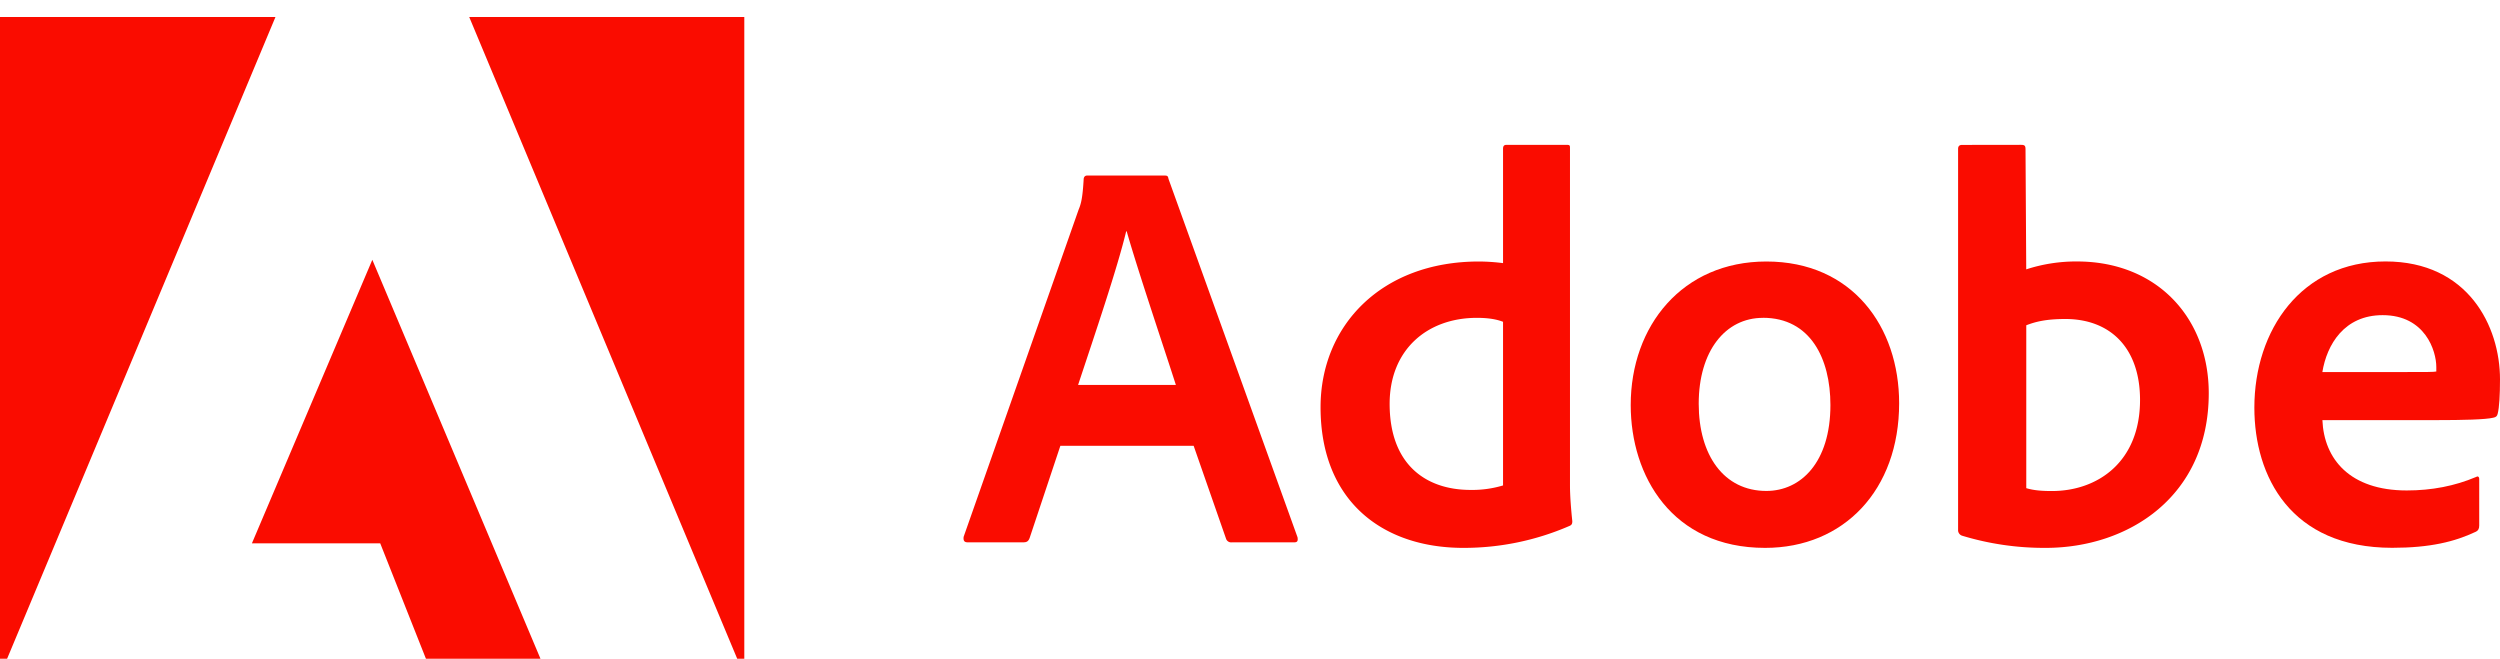 <svg xmlns="http://www.w3.org/2000/svg" viewBox="0 0 2087.43 550"><defs><style>.cls-1{fill:#fa0c00;}</style></defs><g id="Adobe"><g id="Wordmark"><path class="cls-1" d="M996.66,372.22,1023.78,450a4.49,4.49,0,0,0,4.64,2.85h52.14c2.85,0,3.29-1.35,2.85-4.2L975.68,149.43c-.45-2.4-.9-2.85-3.29-2.85H907.66c-1.79,0-2.84,1.35-2.84,3.3-.9,15.73-2.25,20.52-4.2,25.17l-96,273.13c-.44,3.29.6,4.64,3.3,4.64h46.6c2.84,0,4.19-.9,5.24-3.75l25.62-76.85Zm-96.49-50.79c14.09-42.55,32.66-97.09,40.15-128.25h.45c9.29,32.66,31.17,97.38,41.06,128.25Z"/><path class="cls-1" d="M1221.89,457.46a221,221,0,0,0,88.1-18.12c2.39-.9,2.84-1.95,2.84-4.2-.9-8.39-1.94-20.52-1.94-29.81V123.66c0-1.8,0-2.7-2.25-2.7h-50.79c-1.95,0-2.85.9-2.85,3.3V219.7a166.75,166.75,0,0,0-20.07-1.35c-82,0-132.3,54.08-132.3,121.65C1102.63,418.36,1154.32,457.46,1221.89,457.46ZM1255,405.33a89.46,89.46,0,0,1-27.12,3.74c-37.15,0-67.57-21-67.57-71.91,0-45.1,31.32-71.77,72.82-71.77,8.39,0,15.73.9,21.87,3.3Z"/><path class="cls-1" d="M1474.86,218.35c-70,0-113.26,53.63-113.26,119.86,0,59.18,34.46,119.25,112.21,119.25,65.78,0,111.92-48.39,111.92-120.75C1585.73,272.88,1546.63,218.35,1474.86,218.35Zm-2.84,47c39.55,0,56.33,34,56.33,72.82,0,47.94-24.72,71.76-53.49,71.76-35.5,0-56.48-29.81-56.48-72.81C1418.38,293,1440.7,265.39,1472,265.39Z"/><path class="cls-1" d="M1638.24,121c-2,0-3.29.9-3.29,3.3V443.08a4.91,4.91,0,0,0,3.29,4.2,235.83,235.83,0,0,0,69.82,10.18c69.07,0,136.19-42.84,136.19-129.14,0-62.48-42.85-110-110-110a134.44,134.44,0,0,0-42.4,6.59l-.6-100.23c0-3.3-.9-3.75-4.2-3.75ZM1786.87,334c0,51.69-35.36,76-73.57,76-7.94,0-15-.45-21.42-2.4v-136c7.34-2.84,16.18-5.24,32.51-5.24C1761.25,266.29,1786.87,289.66,1786.87,334Z"/><path class="cls-1" d="M2033.8,350.79c22.77,0,41.5-.45,47.94-2,2.4-.45,3.3-1.35,3.74-3.29,1.35-5.1,1.95-15.73,1.95-28.77,0-44.35-26.67-98.43-95.58-98.43-70.42,0-109.52,57.38-109.52,122.1,0,57.38,30.26,117,115.06,117,31.76,0,52.29-5.09,70-13.48,1.79-.9,2.69-2.4,2.69-5.09V400.08c0-2.25-1.35-2.69-2.69-1.8-17.68,7.5-36.86,11.24-57.84,11.24-47.49,0-69.06-26.22-70.41-58.73Zm-94.69-40.15c3.74-22.78,18.13-47.5,50.34-47.5,35.51,0,44.8,29.82,44.8,43.3v3.75c-2,.45-8,.45-25.62.45Z"/></g><g id="Logo"><path class="cls-1" d="M230,14.21H0v550Z"/><path class="cls-1" d="M391.79,14.21H621.47v550Z"/><path class="cls-1" d="M310.88,216.92,457.26,564.21h-96L317.47,453.64H210.35Z"/></g></g></svg>